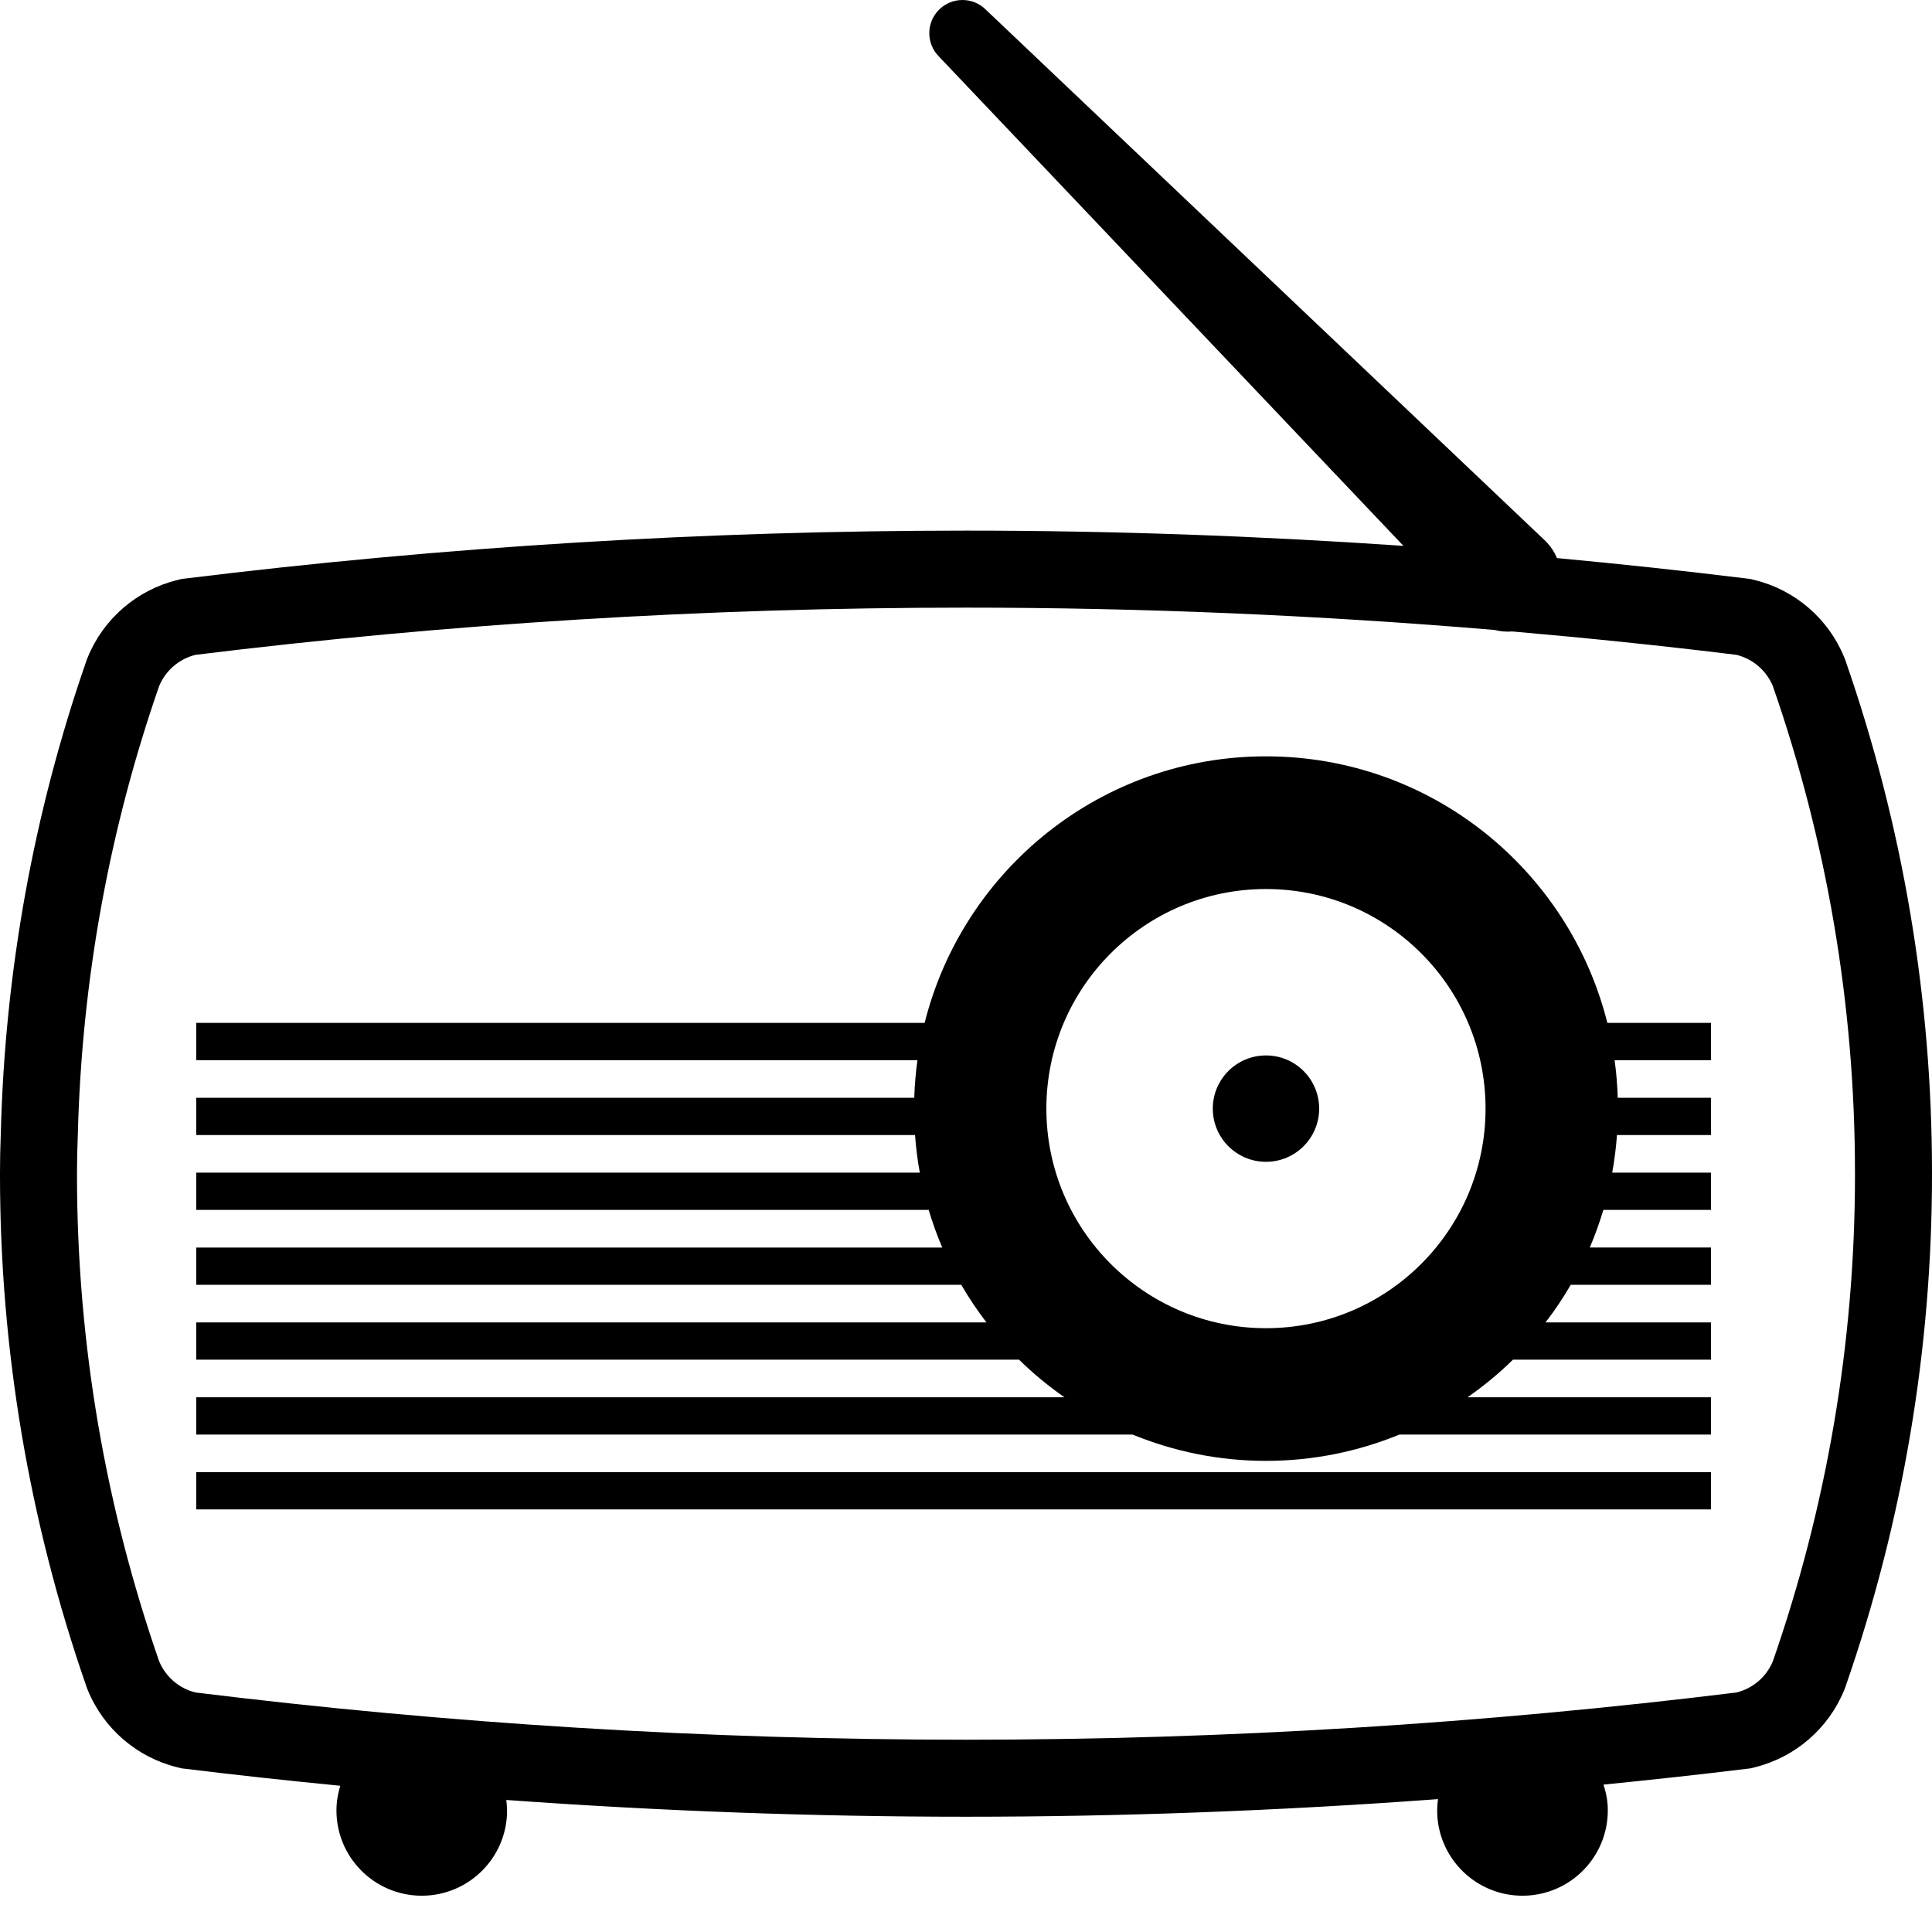 <svg xmlns="http://www.w3.org/2000/svg" xmlns:xlink="http://www.w3.org/1999/xlink" version="1.1" id="Layer_1" x="0px" y="0px" width="100px" height="100px" viewBox="0 0 100 100" enable-background="new 0 0 100 100" xml:space="preserve">
<g>
	<path d="M65.527,39.148c-8.535,0-15.683,5.875-17.668,13.797H10.157v1.929h37.329c-0.088,0.639-0.144,1.288-0.164,1.947H10.157   v1.929h37.205c0.049,0.659,0.129,1.308,0.247,1.946H10.157v1.929h37.911c0.199,0.666,0.432,1.315,0.703,1.947H10.157v1.929h39.597   c0.394,0.679,0.83,1.327,1.305,1.946H10.157v1.929h42.589c0.725,0.714,1.512,1.361,2.348,1.947H10.157v1.929h48.464   c2.131,0.874,4.461,1.362,6.906,1.362s4.777-0.488,6.908-1.362h16.123v-1.929H75.961c0.836-0.586,1.625-1.233,2.35-1.947h10.248   v-1.929h-8.562c0.477-0.619,0.912-1.268,1.305-1.946h7.258v-1.929h-6.273c0.27-0.632,0.502-1.281,0.703-1.947h5.57v-1.929h-5.113   c0.119-0.639,0.197-1.287,0.248-1.946h4.865v-1.929h-4.826c-0.02-0.659-0.074-1.309-0.162-1.947h4.988v-1.929h-5.363   C81.211,45.023,74.066,39.148,65.527,39.148z M65.527,46.016c6.277,0,11.365,5.089,11.365,11.366   c0,6.277-5.088,11.365-11.365,11.365c-6.275,0-11.367-5.088-11.367-11.365C54.16,51.105,59.252,46.016,65.527,46.016z"/>
	<circle cx="65.527" cy="57.382" r="2.753"/>
	<rect x="10.157" y="76.198" width="78.402" height="1.929"/>
	<path d="M95.529,34.213l-0.035-0.104l-0.043-0.101c-0.814-1.984-2.541-3.472-4.623-3.983l-0.227-0.057l-0.236-0.029   c-3.246-0.399-6.508-0.749-9.777-1.053c-0.135-0.318-0.33-0.619-0.59-0.879L51.029,0.503c-0.67-0.671-1.757-0.67-2.427,0.001   c-0.669,0.668-0.67,1.755,0,2.425l24.04,25.325c-7.545-0.517-15.113-0.789-22.639-0.789H50c-13.446,0-27.026,0.833-40.367,2.474   l-0.234,0.029L9.17,30.025c-2.082,0.511-3.809,1.999-4.623,3.983l-0.042,0.101l-0.036,0.104   c-2.728,7.854-4.218,16.084-4.428,24.459C0.013,59.396,0,60.057,0,60.695v0.049L0,60.767L0,60.802   c0,9.034,1.504,17.944,4.47,26.483l0.036,0.103l0.042,0.103c0.813,1.982,2.541,3.471,4.623,3.982l0.229,0.057l0.234,0.027   c2.65,0.328,5.312,0.612,7.979,0.874c-0.098,0.325-0.17,0.662-0.191,1.015c-0.143,2.437,1.714,4.524,4.149,4.668   c2.434,0.144,4.525-1.715,4.668-4.148c0.016-0.272-0.001-0.538-0.034-0.8c7.927,0.571,15.883,0.868,23.792,0.868   c8.123,0,16.293-0.311,24.434-0.912c-0.037,0.274-0.053,0.557-0.037,0.844c0.145,2.434,2.236,4.292,4.668,4.148   c2.436-0.144,4.293-2.231,4.15-4.668c-0.021-0.376-0.105-0.73-0.215-1.075c2.461-0.247,4.92-0.511,7.367-0.813l0.236-0.027   l0.227-0.057c2.082-0.512,3.809-2,4.623-3.982l0.043-0.103l0.035-0.103C98.496,78.746,100,69.836,100,60.802v-0.049v-0.023v-0.034   C100,51.662,98.496,42.752,95.529,34.213z M96.014,60.802c0,8.823-1.508,17.287-4.248,25.176c-0.33,0.806-1.027,1.414-1.887,1.625   c-13.068,1.608-26.375,2.444-39.878,2.444H50c0,0,0,0-0.001,0h-0.001c-13.503,0-26.81-0.836-39.878-2.444   c-0.859-0.211-1.555-0.819-1.886-1.625c-2.74-7.889-4.249-16.353-4.249-25.176c0-0.017,0.001-0.034,0.001-0.051   c0-0.02-0.001-0.037-0.001-0.056c0-0.644,0.016-1.272,0.041-1.895c0.2-8.138,1.665-15.959,4.208-23.281   c0.331-0.805,1.027-1.415,1.886-1.625c13.069-1.608,26.375-2.443,39.878-2.443c0.001,0,0.001,0,0.001,0c0.001,0,0.001,0,0.001,0   c0.001,0,0.002,0,0.004,0c9.217,0,18.34,0.399,27.359,1.156c0.299,0.077,0.604,0.103,0.91,0.077   c3.887,0.339,7.758,0.736,11.605,1.21c0.859,0.211,1.557,0.82,1.887,1.625c2.74,7.889,4.248,16.354,4.248,25.176   c0,0.016,0,0.033,0,0.051C96.014,60.765,96.014,60.783,96.014,60.802z"/>
</g>
</svg>